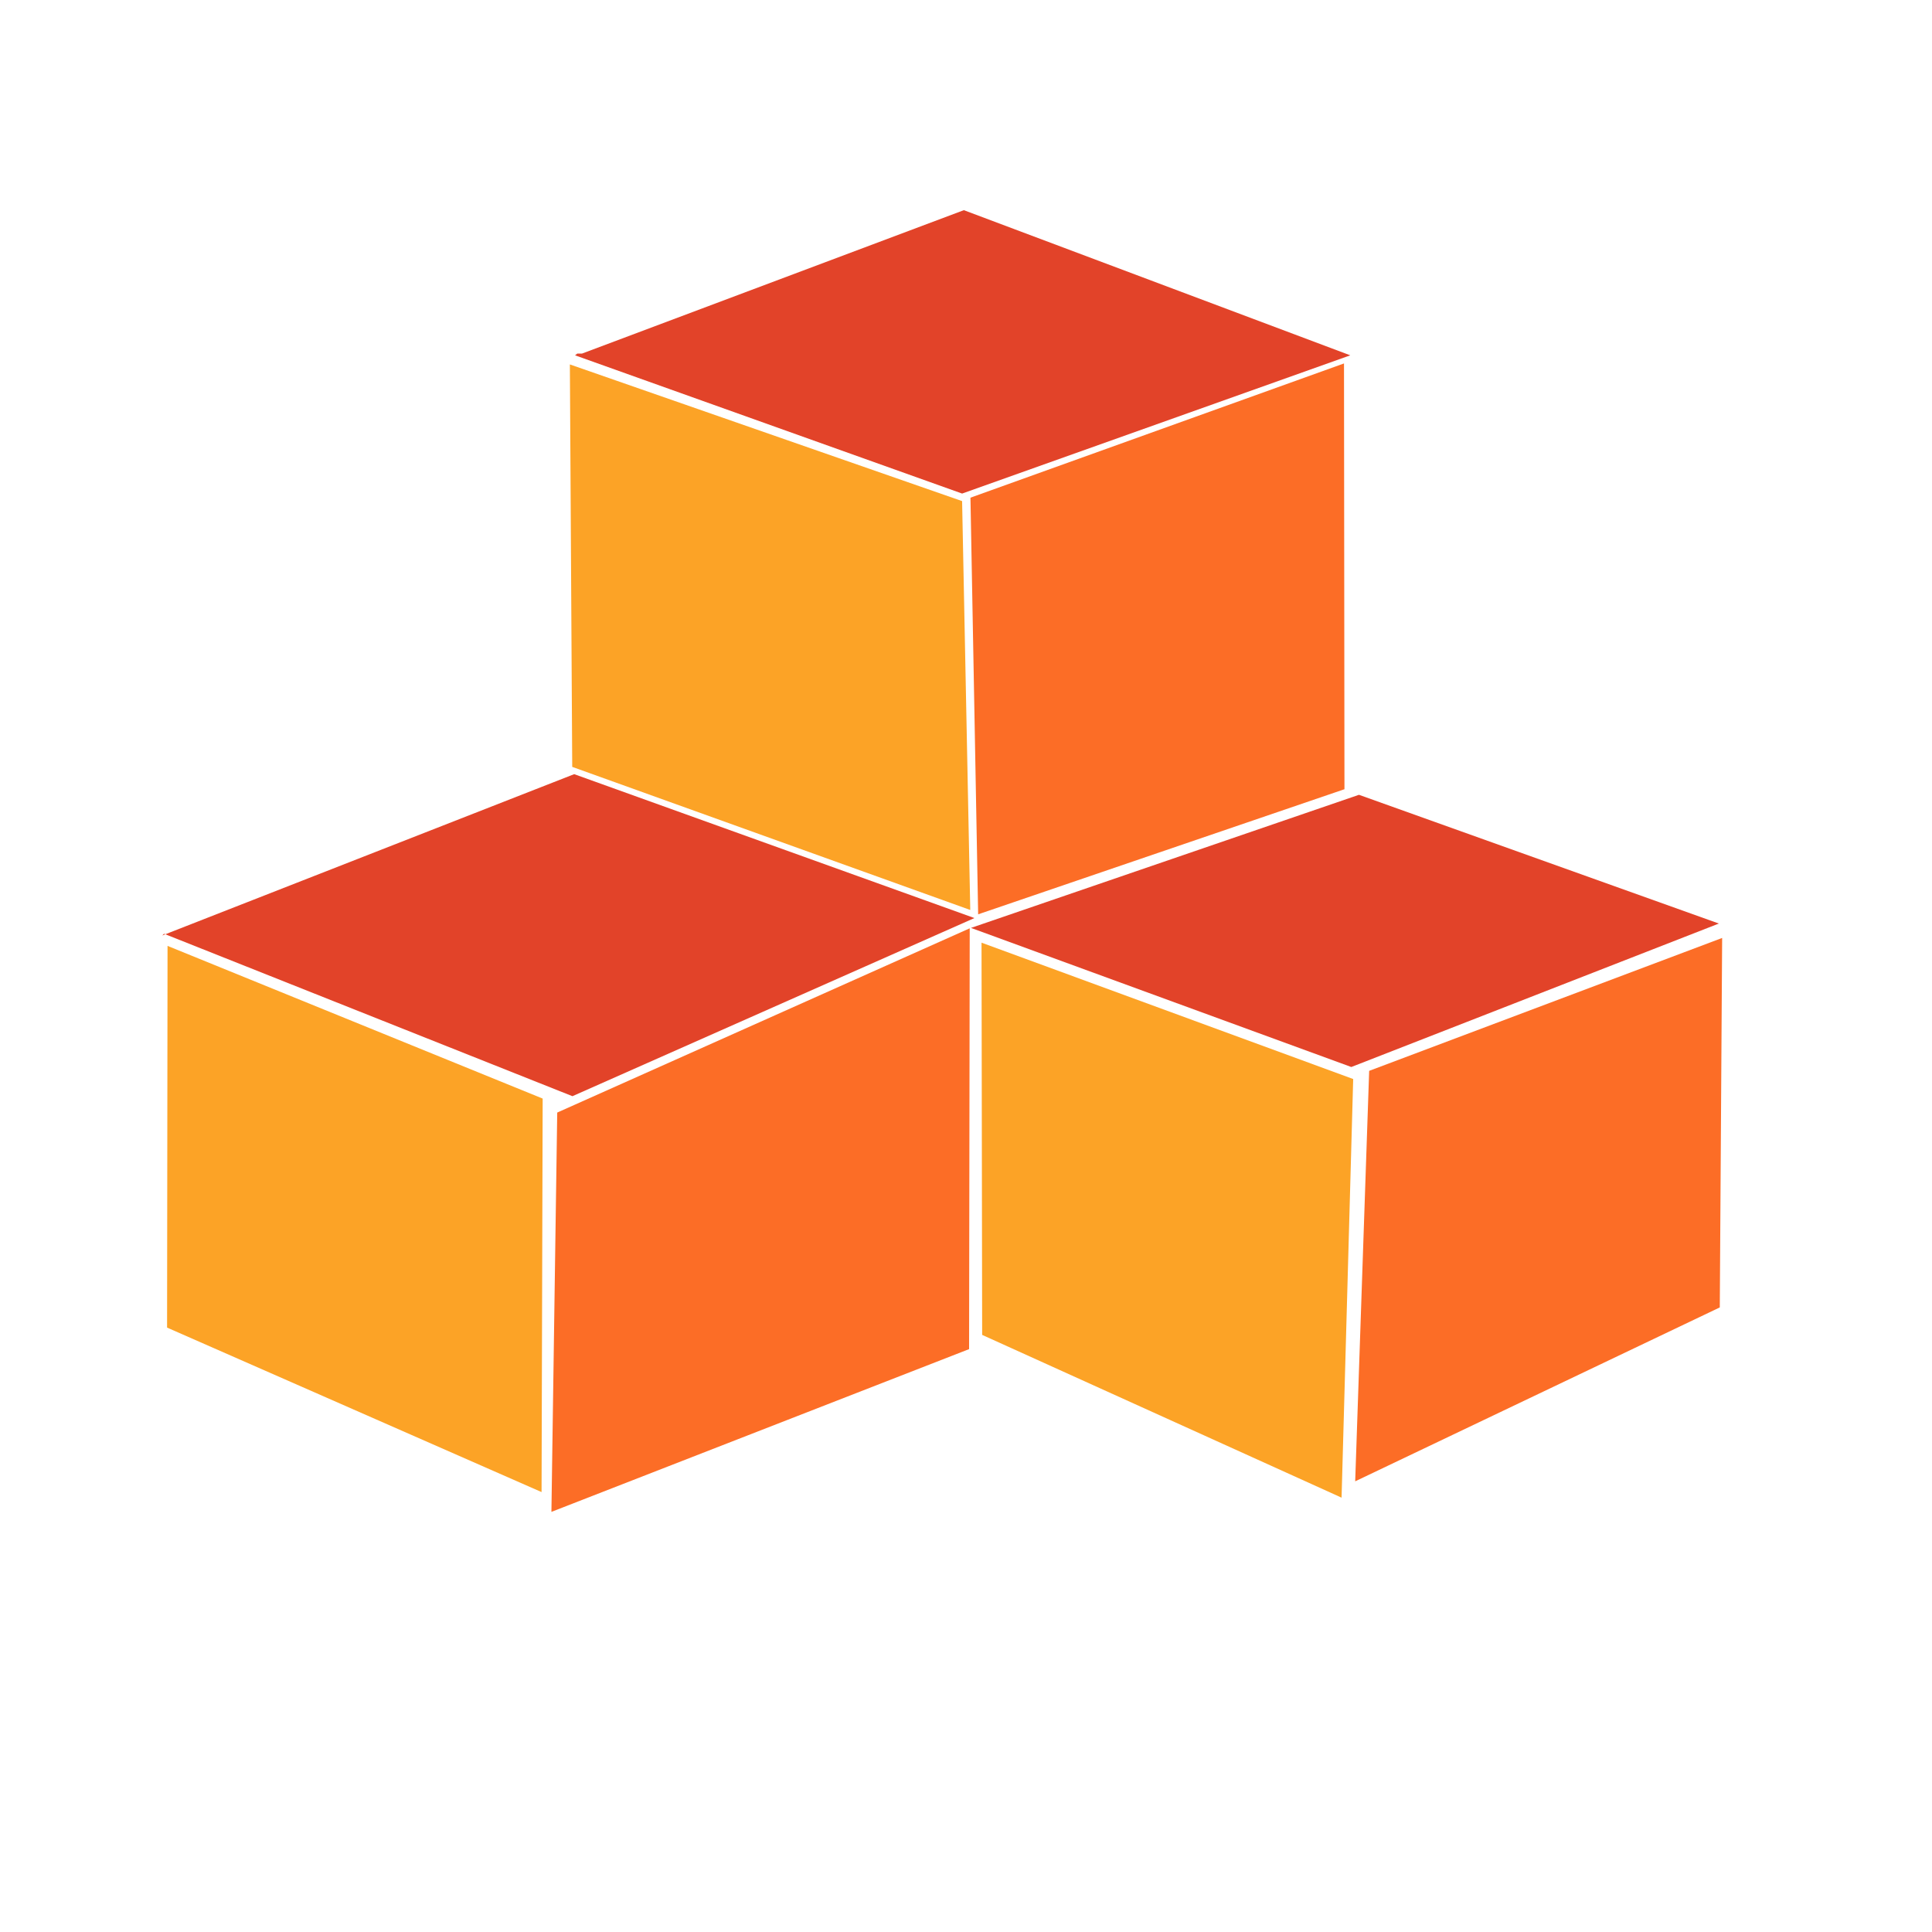 <?xml version="1.0" encoding="utf-8"?>
<svg class="svg-inline--fa fa-cubes fa-w-16" aria-hidden="true" data-prefix="fa" data-icon="cubes" role="img" viewBox="0 0 512 512" data-fa-i2svg="" xmlns="http://www.w3.org/2000/svg">
  <defs>
    <pattern id="pattern-0" x="0" y="0" width="25" height="25" patternUnits="userSpaceOnUse" viewBox="0 0 100 100">
      <rect x="0" y="0" width="50" height="100" style="fill: black;"/>
    </pattern>
  </defs>
  <polyline style="stroke-width: 0px; stroke: rgb(226, 67, 41); fill: rgb(226, 67, 41);" points="152.395 94.164 254.971 130.798 357.838 94.164 255.429 55.698 154.227 93.706 152.979 93.706"/>
  <polyline style="stroke: rgb(0, 0, 0); stroke-width: 0px; fill: rgb(226, 67, 41);" points="43.469 247.456 151.701 290.501 258.232 243.294 152.164 205.16 45.319 246.998 43.007 247.914" transform=""/>
  <polygon style="stroke: rgb(0, 0, 0); stroke-width: 0px; fill: rgb(252, 163, 38);" points="44.401 250.67 143.812 291.134 143.52 395.415 44.276 351.827" transform=""/>
  <polygon style="stroke: rgb(0, 0, 0); fill: rgb(252, 109, 38); stroke-width: 0px;" points="147.671 294.84 256.986 246.012 256.82 357.531 146.132 400.661" transform=""/>
  <polygon style="stroke: rgb(0, 0, 0); stroke-width: 0px; fill: rgb(252, 163, 38);" points="260.115 249.817 358.61 285.953 355.53 396.893 260.282 353.762" transform=""/>
  <polygon style="stroke: rgb(0, 0, 0); fill: rgb(252, 109, 38); stroke-width: 0px;" points="362.843 283.788 456.386 248.569 455.761 346.48 359.139 392.564" transform=""/>
  <polygon style="stroke: rgb(0, 0, 0); fill: rgb(252, 109, 38); stroke-width: 0px;" points="257.18 131.889 356.174 96.315 356.296 209.151 259.221 242.304" transform=""/>
  <polygon style="stroke: rgb(0, 0, 0); stroke-width: 0px; fill: rgb(252, 163, 38);" points="151.021 96.578 254.967 132.796 257.13 241.154 151.645 203.231" transform=""/>
  <polygon style="stroke: rgb(0, 0, 0); stroke-width: 0px; fill: rgb(226, 67, 41);" points="257.318 245.906 360.141 210.631 455.522 244.75 358.11 282.768" transform=""/>
</svg>